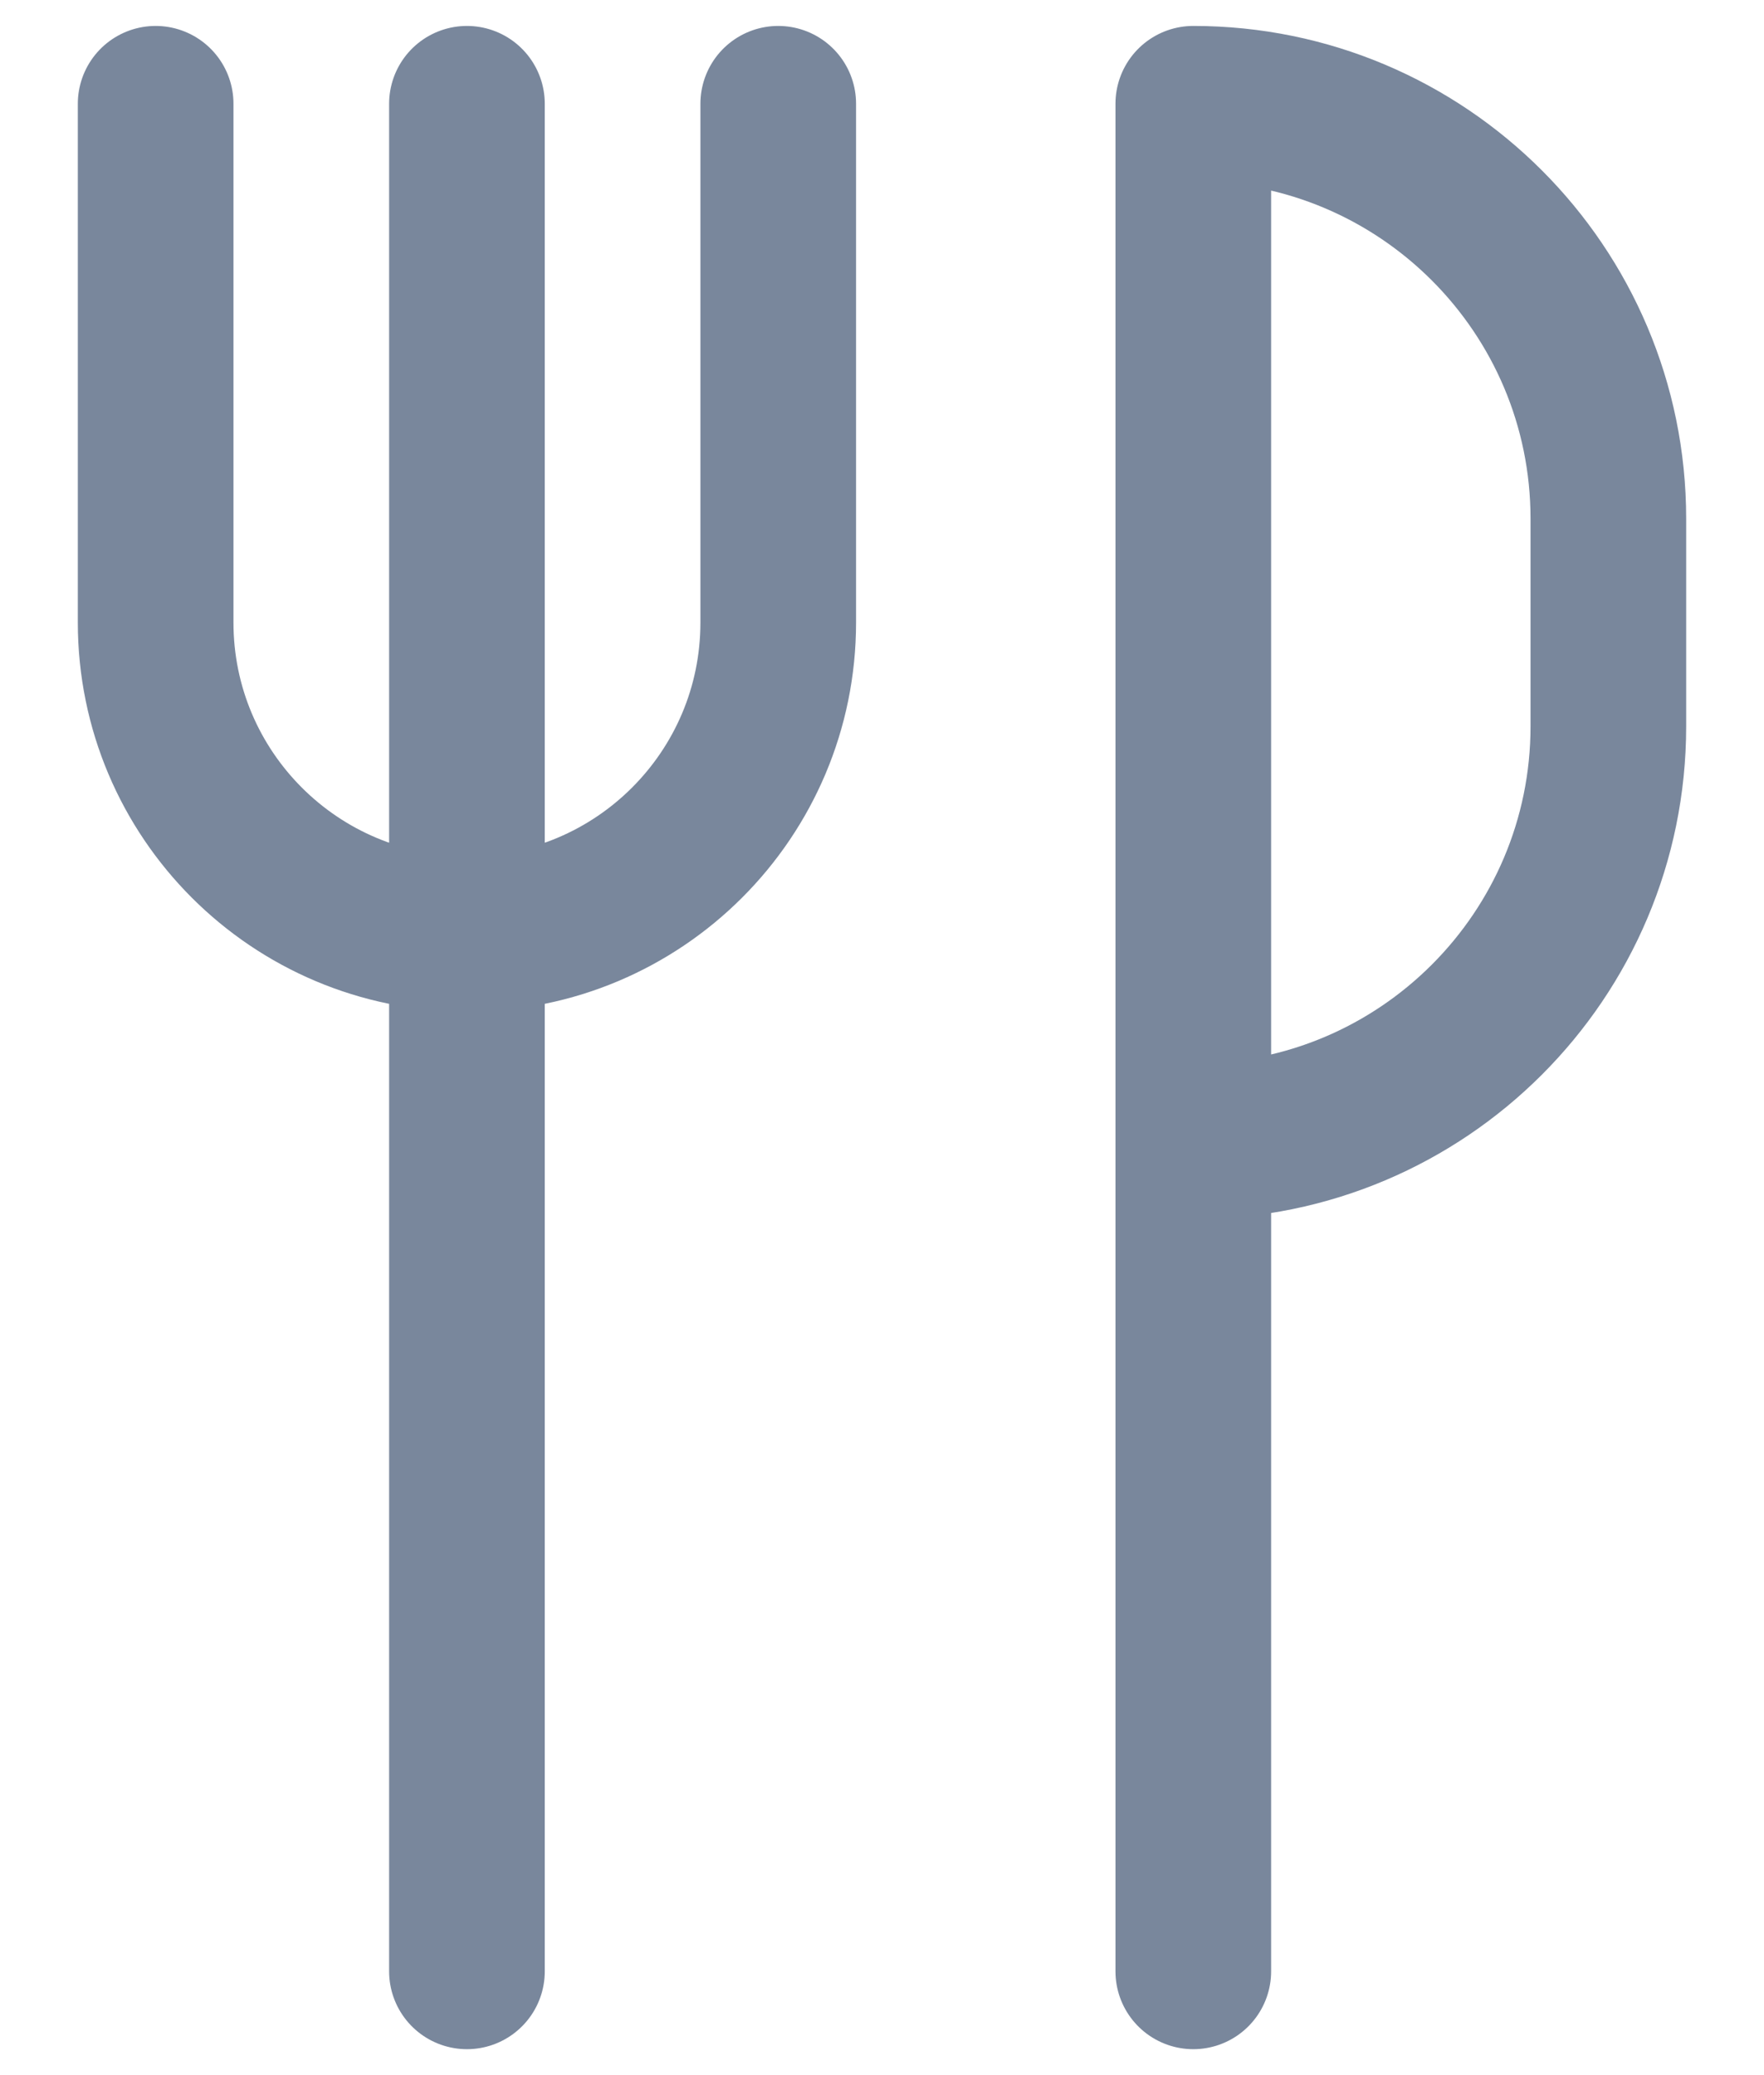 <svg width="17" height="20" viewBox="0 0 17 20" fill="none" xmlns="http://www.w3.org/2000/svg">
<path d="M4.5 19V1M11.5 19V1C13.709 1 15.5 2.791 15.5 5V7C15.5 9.209 13.709 11 11.5 11M7.5 1V6C7.5 7.657 6.157 9 4.5 9C2.843 9 1.5 7.657 1.5 6V1" stroke="#79879C" stroke-width="1.5" stroke-linecap="round" stroke-linejoin="round"/>
</svg>
